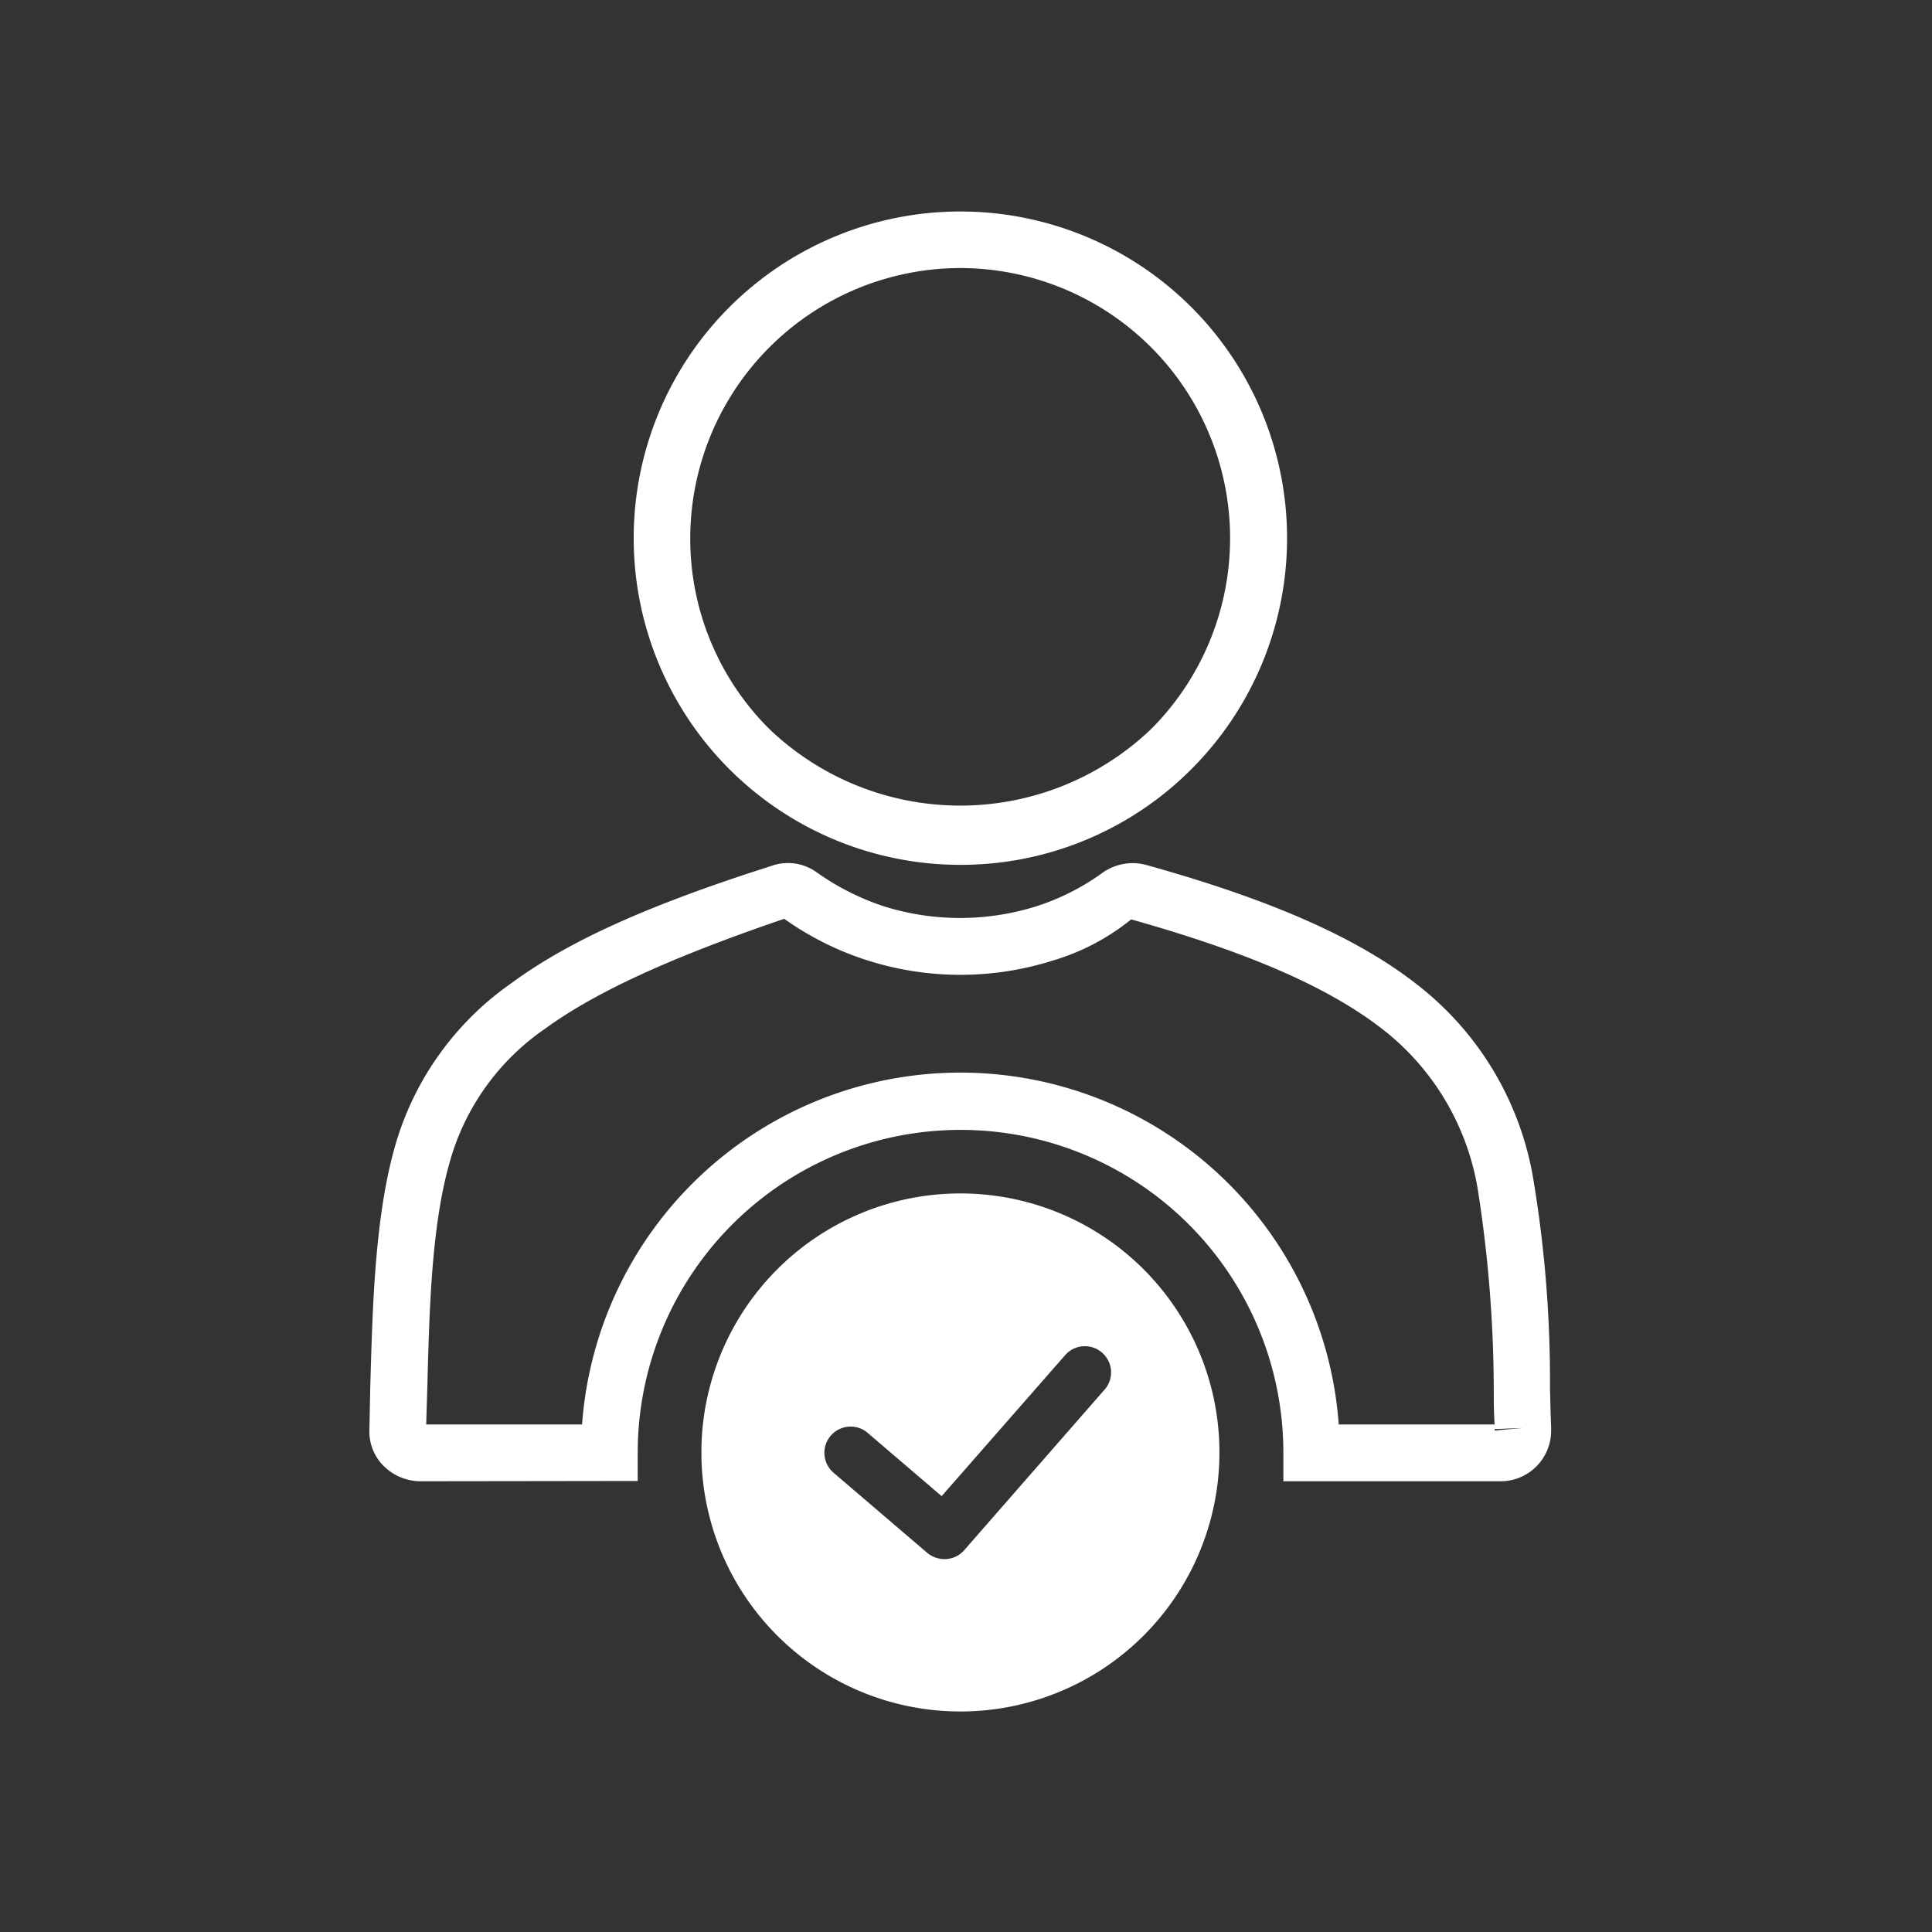 <svg xmlns="http://www.w3.org/2000/svg" width="100" height="100" viewBox="0 0 100 100">
    <rect x="0" y="0" width="100" height="100" fill="#333333" stroke="none"/>
    <defs>
        <clipPath id="clip-path">
            <path id="Rectangle_1788" d="M0 0H61.194V78.771H0z" class="cls-1"/>
        </clipPath>
        <style>
            .cls-1{fill:#fff}
        </style>
    </defs>
    <g id="icon" transform="translate(-505 -943)">
        <g id="Group_8392" transform="translate(524.106 953.93)">
            <g id="Group_8391" clip-path="url(#clip-path)">
                <path id="Path_13077" d="M17.846 33.83a16.909 16.909 0 1 1 11.963-4.953 16.857 16.857 0 0 1-11.963 4.953m0-30.891A14 14 0 0 0 3.87 16.915a13.9 13.9 0 0 0 4.1 9.89 14.3 14.3 0 0 0 19.751 0 13.983 13.983 0 0 0-9.875-23.866" class="cls-1" transform="translate(12.751 .005)"/>
                <path id="Path_13078" d="M58.554 34.3H47.312v-1.47a16.709 16.709 0 1 0-33.419-.015v1.47L2.621 34.3a2.732 2.732 0 0 1-1.91-.823 2.53 2.53 0 0 1-.705-1.9l.044-2.16c.118-4.144.235-8.744 1.264-12.4a15.459 15.459 0 0 1 6.054-8.508c2.954-2.175 7.1-4.041 13.432-6.055a2.543 2.543 0 0 1 2.351.323 13.052 13.052 0 0 0 3.527 1.778 13.2 13.2 0 0 0 7.8 0 12.178 12.178 0 0 0 3.512-1.778 2.7 2.7 0 0 1 2.224-.377c6.76 1.881 11.331 3.953 14.417 6.51a16.084 16.084 0 0 1 5.614 9.729 63.424 63.424 0 0 1 .867 10.816c.015.676.029 1.337.059 2.028v.191a2.615 2.615 0 0 1-2.617 2.626m-.309-2.7v.073l1.47-.132zM21.476 5.187C15.745 7.142 11.762 8.935 9.1 10.875a12.41 12.41 0 0 0-4.95 6.951c-.941 3.307-1.043 7.7-1.146 11.58l-.059 1.955h8.068a19.634 19.634 0 0 1 39.165 0h8.068c-.044-.632-.044-1.234-.044-1.852a67.484 67.484 0 0 0-.823-10.287 13.224 13.224 0 0 0-4.6-8.053C49.987 8.876 45.769 7 39.435 5.217a11.721 11.721 0 0 1-4.056 2.131 15.862 15.862 0 0 1-9.567 0 15.549 15.549 0 0 1-4.335-2.16" class="cls-1" transform="translate(.009 31.44)"/>
                <path id="Path_13079" fill="#fff" fill-rule="evenodd" d="M14.5 3.384A13.407 13.407 0 1 0 27.91 16.8 13.405 13.405 0 0 0 14.5 3.384m7.463 10.156L14.7 21.849a1.347 1.347 0 0 1-1.018.462A1.4 1.4 0 0 1 12.8 22l-4.876-4.17a1.358 1.358 0 0 1 1.765-2.064l3.842 3.286 6.395-7.3a1.356 1.356 0 0 1 2.037 1.792" transform="translate(16.102 47.458)"/>
            </g>
        </g>
    </g>
</svg>
